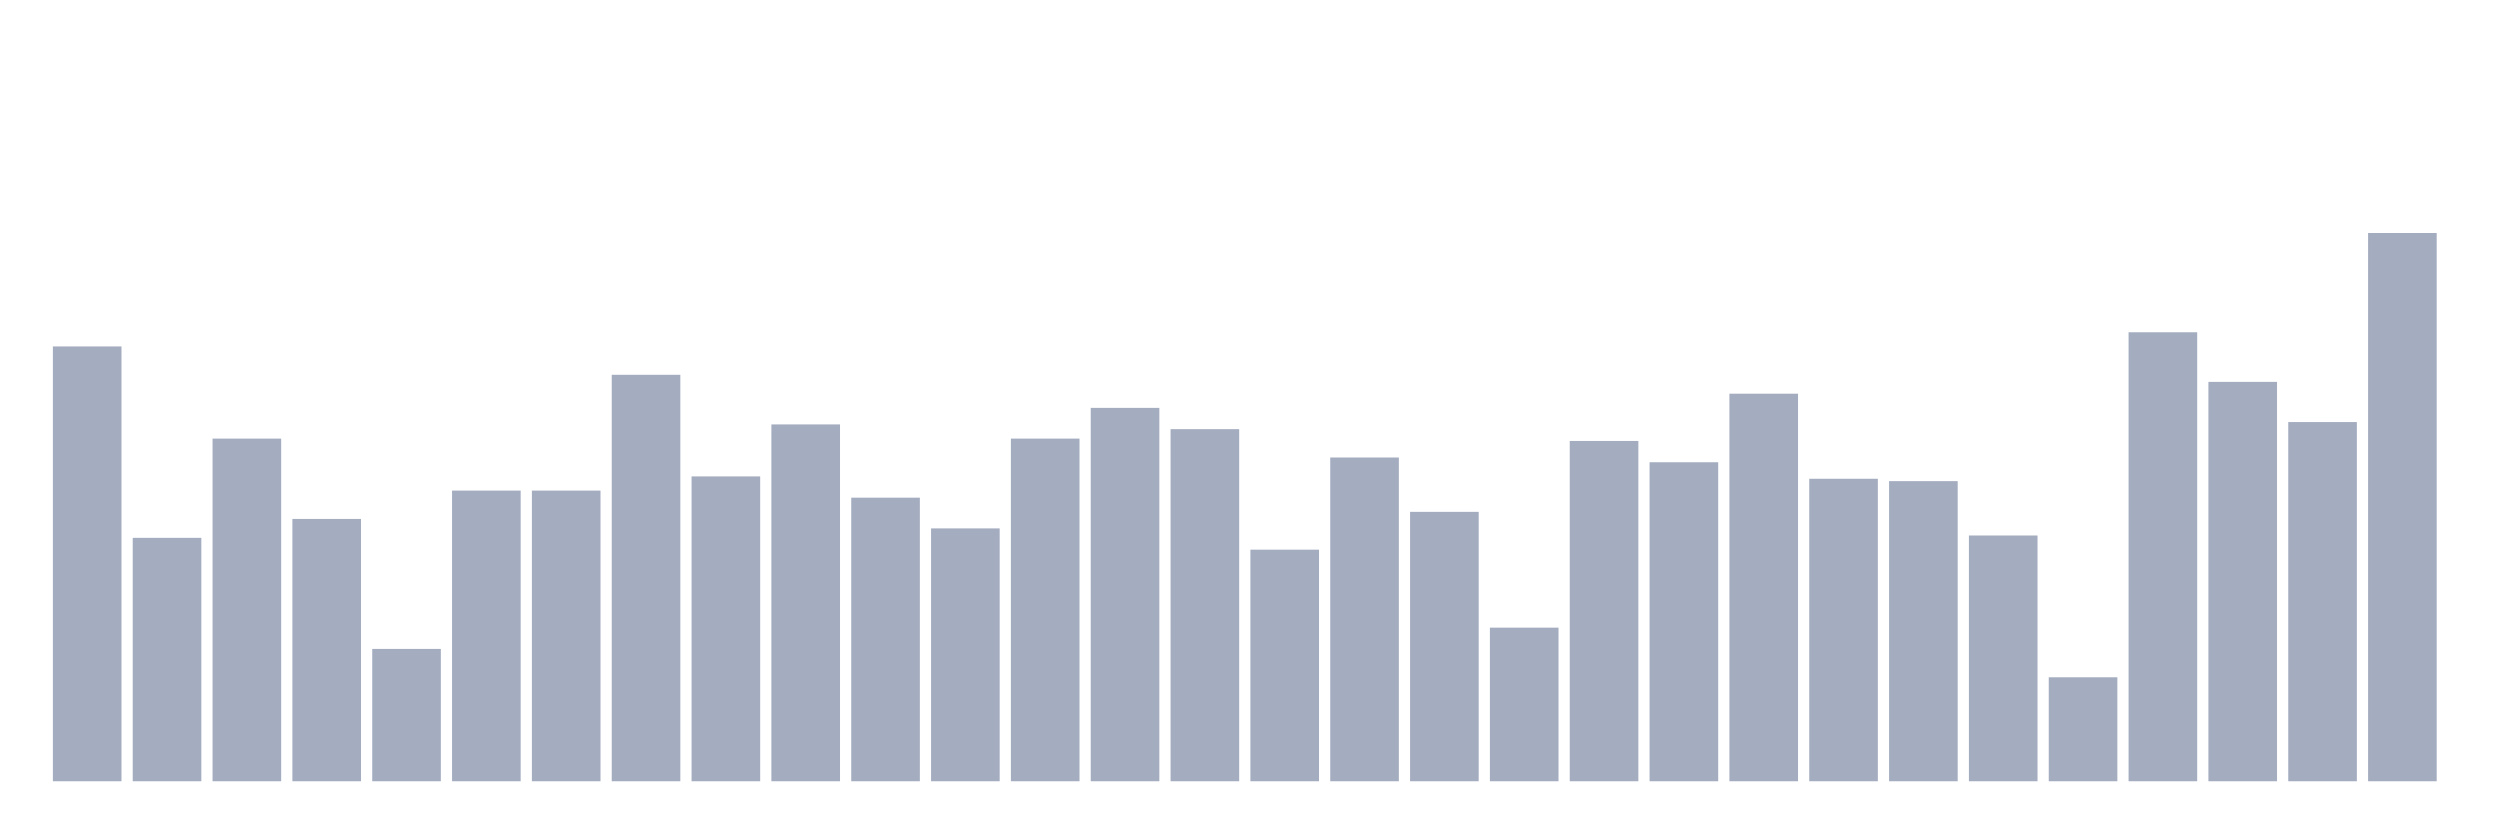 <svg xmlns="http://www.w3.org/2000/svg" viewBox="0 0 480 160"><g transform="translate(10,10)"><rect class="bar" x="0.153" width="13.175" y="56.515" height="83.485" fill="rgb(164,173,192)"></rect><rect class="bar" x="15.482" width="13.175" y="93.267" height="46.733" fill="rgb(164,173,192)"></rect><rect class="bar" x="30.81" width="13.175" y="74.211" height="65.789" fill="rgb(164,173,192)"></rect><rect class="bar" x="46.138" width="13.175" y="89.637" height="50.363" fill="rgb(164,173,192)"></rect><rect class="bar" x="61.466" width="13.175" y="114.592" height="25.408" fill="rgb(164,173,192)"></rect><rect class="bar" x="76.794" width="13.175" y="84.192" height="55.808" fill="rgb(164,173,192)"></rect><rect class="bar" x="92.123" width="13.175" y="84.192" height="55.808" fill="rgb(164,173,192)"></rect><rect class="bar" x="107.451" width="13.175" y="61.96" height="78.04" fill="rgb(164,173,192)"></rect><rect class="bar" x="122.779" width="13.175" y="81.47" height="58.53" fill="rgb(164,173,192)"></rect><rect class="bar" x="138.107" width="13.175" y="71.488" height="68.512" fill="rgb(164,173,192)"></rect><rect class="bar" x="153.436" width="13.175" y="85.554" height="54.446" fill="rgb(164,173,192)"></rect><rect class="bar" x="168.764" width="13.175" y="91.452" height="48.548" fill="rgb(164,173,192)"></rect><rect class="bar" x="184.092" width="13.175" y="74.211" height="65.789" fill="rgb(164,173,192)"></rect><rect class="bar" x="199.42" width="13.175" y="68.312" height="71.688" fill="rgb(164,173,192)"></rect><rect class="bar" x="214.748" width="13.175" y="72.396" height="67.604" fill="rgb(164,173,192)"></rect><rect class="bar" x="230.077" width="13.175" y="95.535" height="44.465" fill="rgb(164,173,192)"></rect><rect class="bar" x="245.405" width="13.175" y="77.84" height="62.16" fill="rgb(164,173,192)"></rect><rect class="bar" x="260.733" width="13.175" y="88.276" height="51.724" fill="rgb(164,173,192)"></rect><rect class="bar" x="276.061" width="13.175" y="110.508" height="29.492" fill="rgb(164,173,192)"></rect><rect class="bar" x="291.39" width="13.175" y="74.664" height="65.336" fill="rgb(164,173,192)"></rect><rect class="bar" x="306.718" width="13.175" y="78.748" height="61.252" fill="rgb(164,173,192)"></rect><rect class="bar" x="322.046" width="13.175" y="65.59" height="74.41" fill="rgb(164,173,192)"></rect><rect class="bar" x="337.374" width="13.175" y="81.924" height="58.076" fill="rgb(164,173,192)"></rect><rect class="bar" x="352.702" width="13.175" y="82.377" height="57.623" fill="rgb(164,173,192)"></rect><rect class="bar" x="368.031" width="13.175" y="92.813" height="47.187" fill="rgb(164,173,192)"></rect><rect class="bar" x="383.359" width="13.175" y="120.036" height="19.964" fill="rgb(164,173,192)"></rect><rect class="bar" x="398.687" width="13.175" y="53.793" height="86.207" fill="rgb(164,173,192)"></rect><rect class="bar" x="414.015" width="13.175" y="63.321" height="76.679" fill="rgb(164,173,192)"></rect><rect class="bar" x="429.344" width="13.175" y="71.034" height="68.966" fill="rgb(164,173,192)"></rect><rect class="bar" x="444.672" width="13.175" y="34.737" height="105.263" fill="rgb(164,173,192)"></rect></g></svg>
